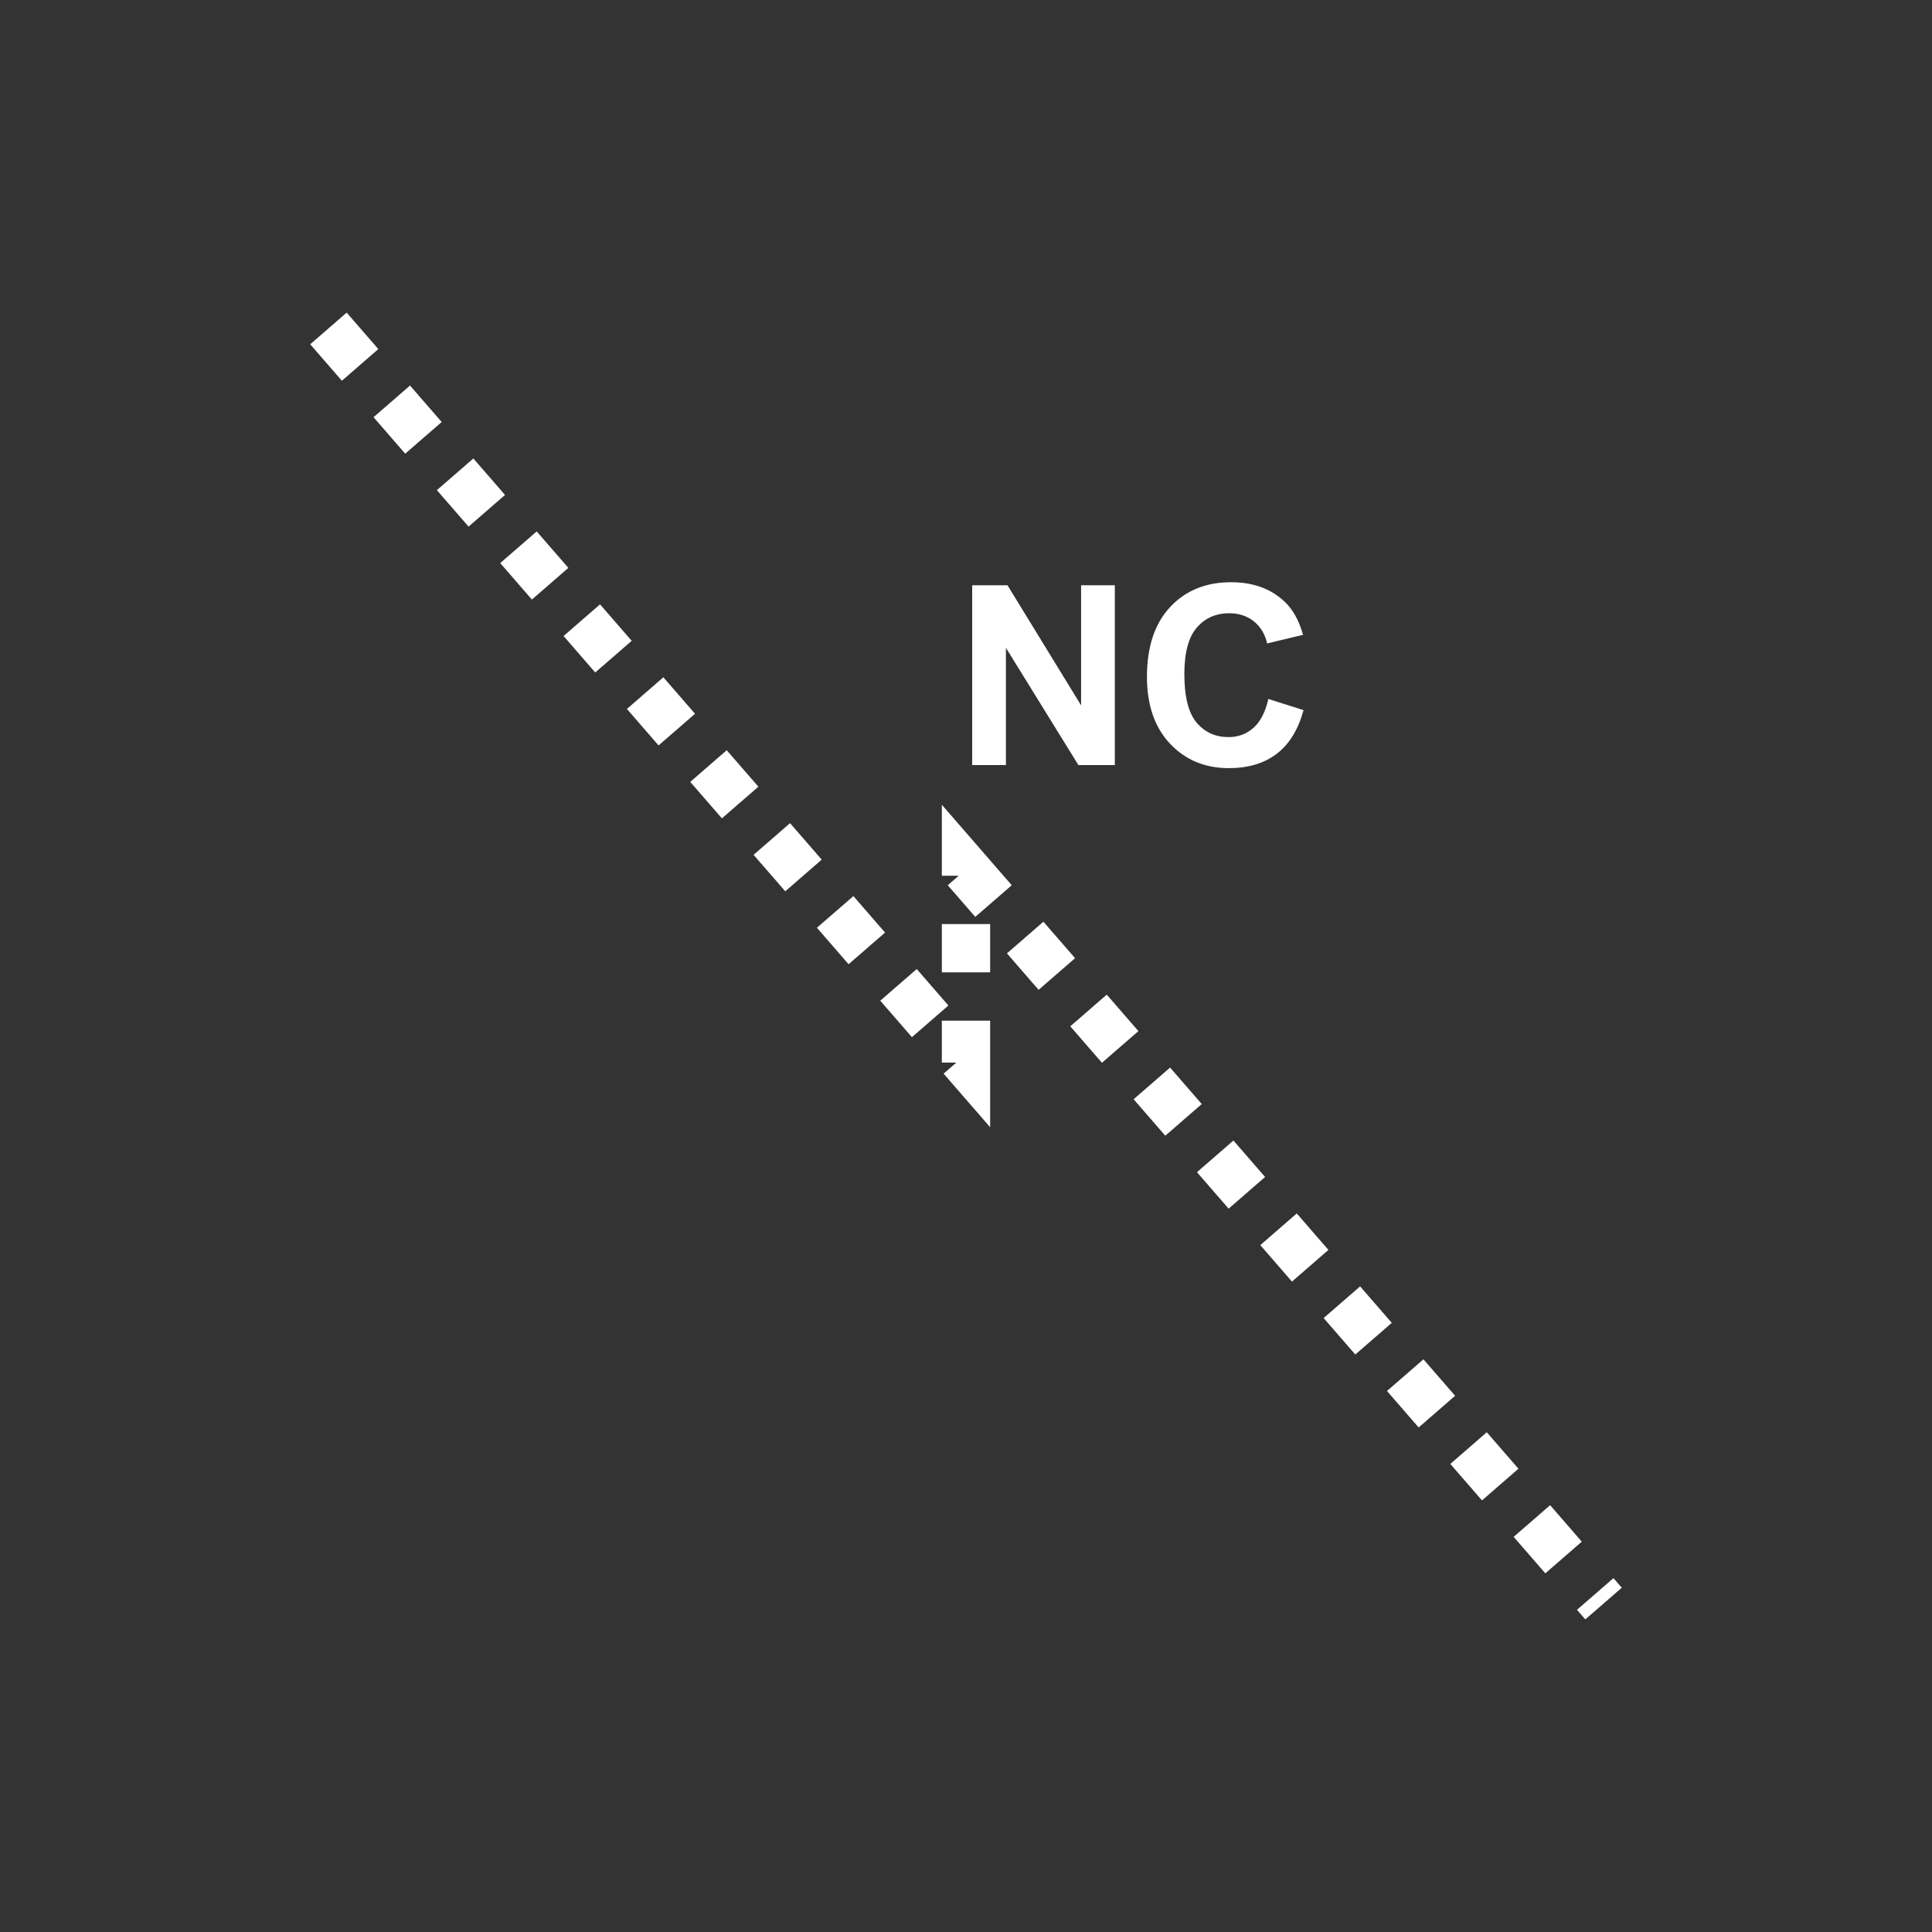 <?xml version="1.0" encoding="UTF-8" standalone="no"?>
<!--
Copyright (C) 2012 United States Government as represented by the Administrator of the
National Aeronautics and Space Administration.
All Rights Reserved.
-->

<!--
MIL-STD-2525 tactical symbol icon image. During icon composition this image is multiplied by the desired frame color 
(e.g. black), then drawn on top of the frame and fill.
-->

<svg
   xmlns:dc="http://purl.org/dc/elements/1.1/"
   xmlns:cc="http://creativecommons.org/ns#"
   xmlns:rdf="http://www.w3.org/1999/02/22-rdf-syntax-ns#"
   xmlns:svg="http://www.w3.org/2000/svg"
   xmlns="http://www.w3.org/2000/svg"
   xmlns:sodipodi="http://sodipodi.sourceforge.net/DTD/sodipodi-0.dtd"
   xmlns:inkscape="http://www.inkscape.org/namespaces/inkscape"
   height="400px"
   viewBox="0 0 400 400"
   width="400px"
   id="svg2"
   version="1.1"
   inkscape:version="0.48.2 r9819"
   sodipodi:docname="sngauusmn------.svg">
  <rect x="0" y="0" width="400" height="400" fill="#333333" stroke="none"/>
  <defs
     id="defs12" />
  <sodipodi:namedview
     pagecolor="#ffffff"
     bordercolor="#666666"
     borderopacity="1"
     objecttolerance="10"
     gridtolerance="10"
     guidetolerance="10"
     inkscape:pageopacity="0"
     inkscape:pageshadow="2"
     inkscape:window-width="640"
     inkscape:window-height="480"
     id="namedview10"
     showgrid="false"
     inkscape:zoom="0.59"
     inkscape:cx="200"
     inkscape:cy="200"
     inkscape:window-x="0"
     inkscape:window-y="0"
     inkscape:window-maximized="0"
     inkscape:current-layer="svg2" />
  <polyline
     points="68,68 200,220 200,180 332,332"
     style="fill:none;stroke:rgb(255,255,255);stroke-width:10;stroke-dasharray:10"
     id="polyline4" />
  <g
     transform="translate(75 -20) scale(0.8 0.8)"
     id="g6">
    <g
       style="font-size:65px;font-weight:bold;text-anchor:middle;fill:#ffffff;font-family:Arial"
       id="text8">
      <path
         d="m 157.852,223 0,-46.528 9.141,0 19.043,31.072 0,-31.072 8.728,0 0,46.528 -9.426,0 -18.757,-30.342 0,30.342 z"
         style="font-size:65px;font-weight:bold;text-anchor:middle;fill:#ffffff;font-family:Arial"
         id="path2992" />
      <path
         d="m 234.5,205.893 9.109,2.888 c -1.397,5.078 -3.719,8.85 -6.967,11.315 -3.248,2.465 -7.369,3.698 -12.362,3.698 -6.178,0 -11.257,-2.111 -15.234,-6.332 -3.978,-4.221 -5.967,-9.992 -5.967,-17.313 0,-7.744 2,-13.759 5.999,-18.043 3.999,-4.285 9.257,-6.427 15.774,-6.427 5.692,5e-5 10.315,1.682 13.87,5.046 2.116,1.989 3.703,4.845 4.761,8.569 l -9.299,2.222 c -0.55,-2.412 -1.698,-4.316 -3.444,-5.713 -1.746,-1.396 -3.867,-2.095 -6.364,-2.095 -3.449,4e-5 -6.247,1.238 -8.395,3.713 -2.148,2.476 -3.221,6.485 -3.221,12.029 -1e-5,5.882 1.058,10.072 3.174,12.568 2.116,2.497 4.867,3.745 8.252,3.745 2.497,1e-5 4.644,-0.793 6.443,-2.38 1.798,-1.587 3.089,-4.084 3.872,-7.49 z"
         style="font-size:65px;font-weight:bold;text-anchor:middle;fill:#ffffff;font-family:Arial"
         id="path2994" />
    </g>
  </g>
</svg>

